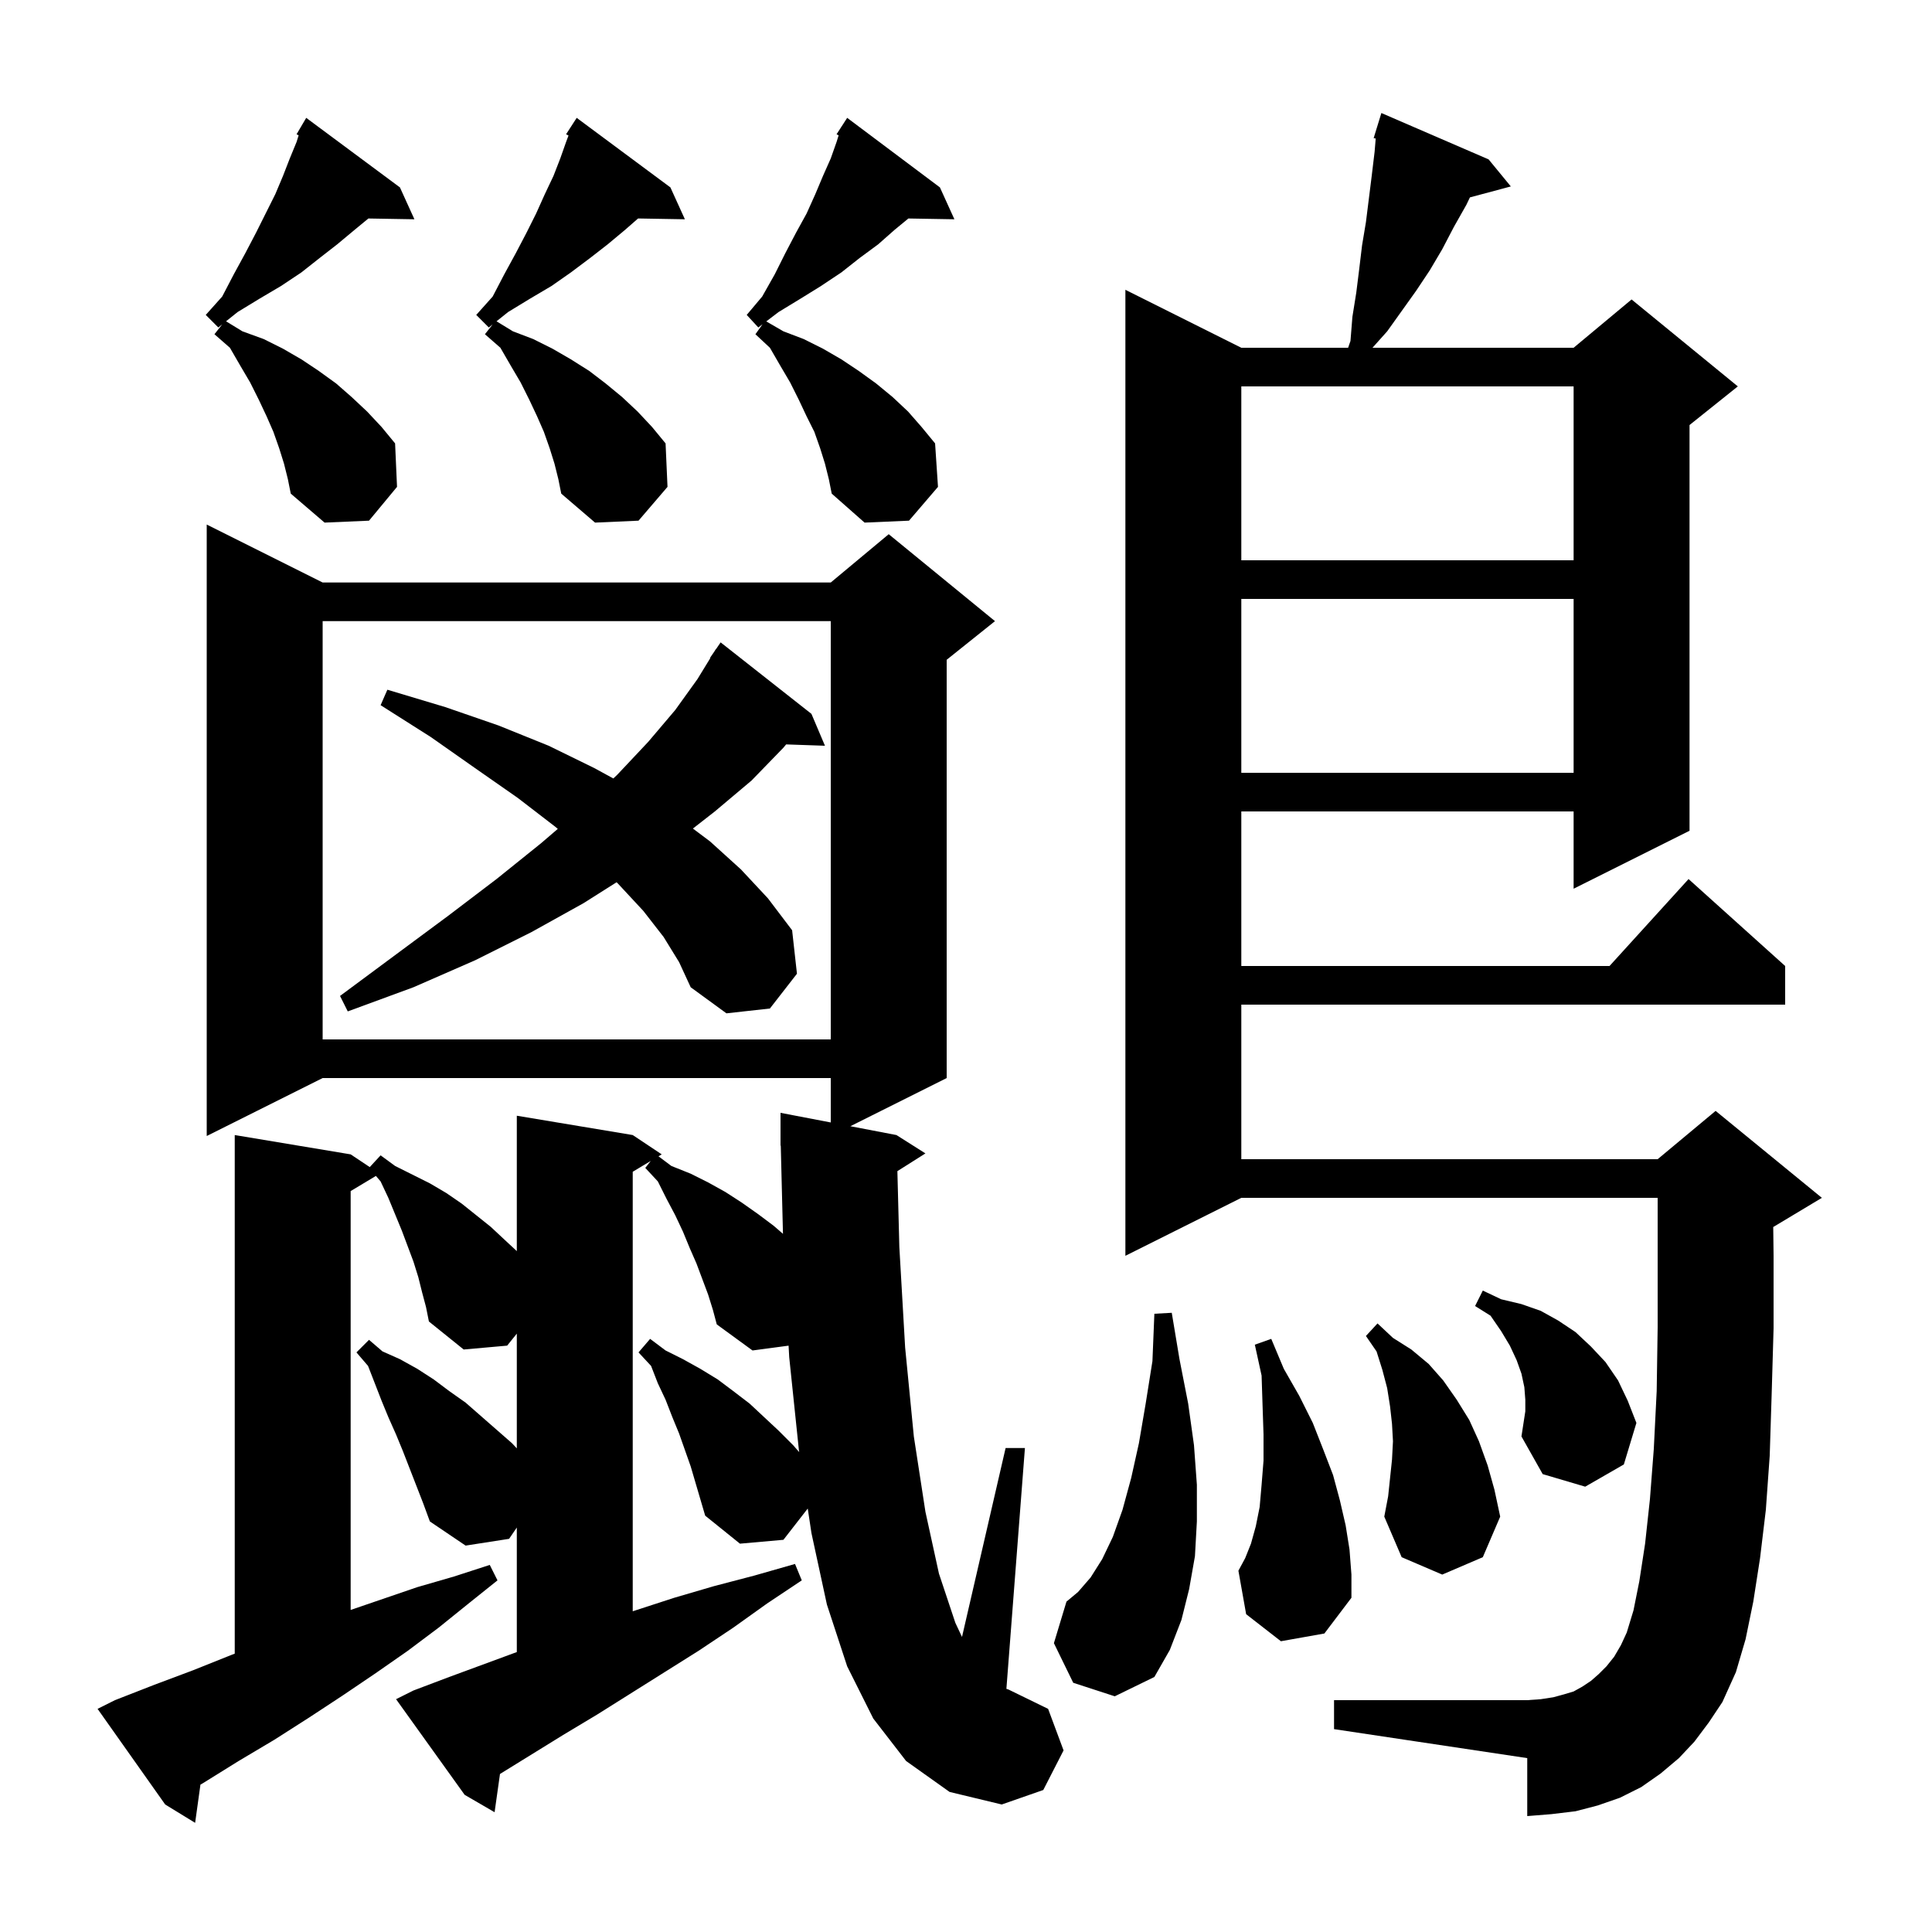 <svg xmlns="http://www.w3.org/2000/svg" xmlns:xlink="http://www.w3.org/1999/xlink" version="1.1" baseProfile="full" viewBox="0 0 200 200" width="200" height="200">
<g fill="black">
<path d="M 93.8 182.3 L 90.4 177.9 L 87.7 172.5 L 85.6 166.1 L 84.0 158.7 L 83.617 156.164 L 81.1 159.4 L 76.6 159.8 L 73.0 156.9 L 71.5 151.8 L 70.3 148.4 L 69.6 146.7 L 68.9 144.9 L 68.1 143.2 L 67.4 141.4 L 66.1 140.0 L 67.3 138.6 L 68.9 139.8 L 70.7 140.7 L 72.5 141.7 L 74.3 142.8 L 75.9 144.0 L 77.6 145.3 L 80.6 148.1 L 82.1 149.6 L 82.734 150.324 L 82.7 150.1 L 81.7 140.5 L 81.634 139.302 L 77.9 139.8 L 74.2 137.1 L 73.8 135.6 L 73.3 134.0 L 72.1 130.8 L 71.4 129.2 L 70.7 127.5 L 69.9 125.8 L 69.0 124.1 L 68.1 122.3 L 66.8 120.9 L 67.365 120.181 L 65.5 121.3 L 65.5 166.798 L 69.8 165.4 L 73.9 164.2 L 78.1 163.1 L 82.3 161.9 L 83.0 163.6 L 79.4 166.0 L 75.9 168.5 L 72.3 170.9 L 61.8 177.5 L 58.3 179.6 L 51.758 183.641 L 51.2 187.6 L 48.1 185.8 L 41.0 175.9 L 42.8 175.0 L 46.5 173.6 L 53.5 171.021 L 53.5 158.131 L 52.7 159.3 L 48.2 160.0 L 44.5 157.5 L 43.8 155.6 L 41.7 150.2 L 41.0 148.5 L 40.2 146.7 L 39.5 145.0 L 38.1 141.4 L 36.9 140.0 L 38.2 138.7 L 39.6 139.9 L 41.4 140.7 L 43.2 141.7 L 44.9 142.8 L 46.5 144.0 L 48.2 145.2 L 53.0 149.4 L 53.5 149.933 L 53.5 138.059 L 52.5 139.3 L 48.0 139.7 L 44.4 136.8 L 44.1 135.3 L 43.7 133.8 L 43.3 132.2 L 42.8 130.6 L 41.6 127.4 L 40.2 124.0 L 39.4 122.3 L 38.913 121.732 L 36.3 123.3 L 36.3 166.661 L 43.2 164.3 L 47.0 163.2 L 50.7 162.0 L 51.5 163.6 L 48.5 166.0 L 45.4 168.5 L 42.2 170.9 L 38.9 173.2 L 35.5 175.5 L 32.0 177.8 L 28.4 180.1 L 24.7 182.3 L 21.0 184.6 L 20.75 184.741 L 20.2 188.7 L 17.1 186.8 L 10.1 176.9 L 11.9 176.0 L 16.0 174.4 L 20.0 172.9 L 24.0 171.3 L 24.3 171.185 L 24.3 117.5 L 36.3 119.5 L 38.276 120.817 L 39.4 119.6 L 40.9 120.7 L 44.5 122.5 L 46.2 123.5 L 47.8 124.6 L 50.8 127.0 L 52.3 128.4 L 53.5 129.514 L 53.5 115.5 L 65.5 117.5 L 68.5 119.5 L 68.167 119.7 L 69.5 120.7 L 71.5 121.5 L 73.3 122.4 L 75.1 123.4 L 76.8 124.5 L 78.5 125.7 L 80.1 126.9 L 81.053 127.726 L 80.825 118.598 L 80.8 118.6 L 80.8 115.2 L 86.0 116.197 L 86.0 111.6 L 33.4 111.6 L 21.4 117.6 L 21.4 54.3 L 33.4 60.3 L 86.0 60.3 L 92.0 55.3 L 103.0 64.3 L 98.0 68.3 L 98.0 111.6 L 88.029 116.586 L 92.8 117.5 L 95.8 119.4 L 92.897 121.237 L 93.1 129.1 L 93.7 139.5 L 94.6 148.7 L 95.8 156.5 L 97.2 162.9 L 98.9 168.0 L 99.587 169.455 L 104.1 149.9 L 106.1 149.9 L 104.182 174.827 L 104.4 174.9 L 108.5 176.9 L 110.1 181.2 L 108.0 185.3 L 103.7 186.8 L 98.3 185.5 Z M 175.4 180.3 L 173.8 182.0 L 171.9 183.6 L 169.9 185.0 L 167.7 186.1 L 165.4 186.9 L 163.1 187.5 L 160.6 187.8 L 158.1 188.0 L 158.1 182.0 L 138.1 179.0 L 138.1 176.0 L 158.1 176.0 L 159.5 175.9 L 160.8 175.7 L 161.9 175.4 L 162.9 175.1 L 163.8 174.6 L 164.7 174.0 L 165.5 173.3 L 166.3 172.5 L 167.1 171.5 L 167.8 170.3 L 168.4 169.0 L 169.1 166.7 L 169.7 163.7 L 170.3 159.8 L 170.8 155.2 L 171.2 150.0 L 171.5 144.0 L 171.6 137.4 L 171.6 124.0 L 128.5 124.0 L 116.5 130.0 L 116.5 30.0 L 128.5 36.0 L 139.557 36.0 L 139.8 35.3 L 140.0 32.8 L 140.4 30.3 L 140.7 27.9 L 141.0 25.4 L 141.4 23.0 L 142.0 18.2 L 142.3 15.7 L 142.413 14.339 L 142.2 14.3 L 142.497 13.334 L 142.5 13.3 L 142.507 13.302 L 143.0 11.7 L 154.1 16.5 L 156.4 19.3 L 152.166 20.434 L 151.8 21.2 L 150.5 23.5 L 149.3 25.8 L 148.0 28.0 L 146.6 30.1 L 143.6 34.3 L 142.079 36.0 L 162.9 36.0 L 168.9 31.0 L 179.9 40.0 L 174.9 44.0 L 174.9 86.0 L 162.9 92.0 L 162.9 84.0 L 128.5 84.0 L 128.5 100.0 L 166.618 100.0 L 174.8 91.0 L 184.8 100.0 L 184.8 104.0 L 128.5 104.0 L 128.5 120.0 L 171.6 120.0 L 177.6 115.0 L 188.6 124.0 L 183.6 127.0 L 183.564 127.015 L 183.6 130.0 L 183.6 137.5 L 183.4 144.4 L 183.2 150.7 L 182.8 156.3 L 182.2 161.3 L 181.5 165.8 L 180.7 169.7 L 179.7 173.1 L 178.3 176.2 L 176.9 178.3 Z M 111.1 174.2 L 109.1 170.1 L 110.4 165.8 L 111.6 164.8 L 112.9 163.3 L 114.1 161.4 L 115.2 159.1 L 116.2 156.3 L 117.1 153.0 L 117.9 149.4 L 118.6 145.3 L 119.3 140.9 L 119.5 136.0 L 121.3 135.9 L 122.1 140.7 L 123.0 145.3 L 123.6 149.6 L 123.9 153.7 L 123.9 157.5 L 123.7 161.1 L 123.1 164.5 L 122.3 167.7 L 121.1 170.8 L 119.5 173.6 L 115.4 175.6 Z M 132.6 169.9 L 129.0 167.1 L 128.2 162.6 L 128.9 161.3 L 129.5 159.8 L 130.0 158.0 L 130.4 156.0 L 130.6 153.7 L 130.8 151.2 L 130.8 148.5 L 130.7 145.5 L 130.6 142.4 L 129.9 139.2 L 131.6 138.6 L 132.9 141.7 L 134.5 144.5 L 135.9 147.3 L 137.0 150.1 L 138.0 152.7 L 138.7 155.3 L 139.3 157.9 L 139.7 160.4 L 139.9 163.0 L 139.9 165.4 L 137.1 169.1 Z M 144.1 151.1 L 144.2 149.2 L 144.1 147.4 L 143.9 145.6 L 143.6 143.7 L 143.1 141.8 L 142.5 139.9 L 141.4 138.3 L 142.6 137.0 L 144.2 138.5 L 146.1 139.7 L 147.9 141.2 L 149.4 142.9 L 150.8 144.9 L 152.1 147.0 L 153.1 149.2 L 154.0 151.7 L 154.7 154.2 L 155.3 157.0 L 153.5 161.2 L 149.3 163.0 L 145.1 161.2 L 143.3 157.0 L 143.7 154.9 Z M 157.9 144.9 L 157.8 143.6 L 157.5 142.2 L 157.0 140.8 L 156.3 139.3 L 155.4 137.8 L 154.3 136.2 L 152.7 135.2 L 153.5 133.6 L 155.4 134.5 L 157.5 135.0 L 159.5 135.7 L 161.3 136.7 L 163.1 137.9 L 164.7 139.4 L 166.2 141.0 L 167.5 142.9 L 168.5 145.0 L 169.4 147.3 L 168.1 151.6 L 164.1 153.9 L 159.7 152.6 L 157.5 148.7 L 157.9 146.1 Z M 33.4 64.3 L 33.4 107.6 L 86.0 107.6 L 86.0 64.3 Z M 68.7 97.0 L 66.6 94.3 L 64.0 91.5 L 63.826 91.332 L 60.4 93.5 L 55.0 96.5 L 49.2 99.4 L 42.8 102.2 L 36.0 104.7 L 35.2 103.1 L 41.0 98.8 L 46.4 94.8 L 51.4 91.0 L 56.0 87.3 L 57.742 85.807 L 57.5 85.6 L 53.6 82.6 L 49.3 79.6 L 44.6 76.3 L 39.4 73.0 L 40.1 71.4 L 46.1 73.2 L 51.6 75.1 L 56.8 77.2 L 61.5 79.5 L 63.492 80.586 L 63.9 80.2 L 67.1 76.8 L 69.9 73.5 L 72.2 70.3 L 73.536 68.12 L 73.5 68.1 L 73.946 67.451 L 74.1 67.2 L 74.113 67.209 L 74.6 66.5 L 84.0 73.9 L 85.4 77.2 L 81.381 77.061 L 81.1 77.4 L 77.8 80.8 L 74.0 84.0 L 71.729 85.772 L 73.5 87.1 L 76.7 90.0 L 79.5 93.0 L 82.0 96.3 L 82.5 100.8 L 79.7 104.4 L 75.2 104.9 L 71.5 102.2 L 70.3 99.6 Z M 128.5 62.0 L 128.5 80.0 L 162.9 80.0 L 162.9 62.0 Z M 128.5 40.0 L 128.5 58.0 L 162.9 58.0 L 162.9 40.0 Z M 57.4 48.0 L 56.9 46.4 L 56.3 44.7 L 55.6 43.1 L 54.8 41.4 L 53.9 39.6 L 52.9 37.9 L 51.8 36.0 L 50.2 34.6 L 51.004 33.577 L 50.6 33.9 L 49.3 32.6 L 51.0 30.7 L 52.2 28.4 L 53.4 26.2 L 54.5 24.1 L 55.5 22.1 L 56.4 20.1 L 57.3 18.2 L 58.0 16.4 L 58.6 14.7 L 58.852 14.028 L 58.6 13.9 L 59.7 12.2 L 69.4 19.4 L 70.9 22.7 L 66.053 22.616 L 64.7 23.8 L 62.9 25.3 L 61.1 26.7 L 59.1 28.2 L 57.1 29.6 L 54.9 30.9 L 52.6 32.3 L 51.399 33.261 L 53.1 34.3 L 55.2 35.1 L 57.2 36.1 L 59.1 37.2 L 61.0 38.4 L 62.7 39.7 L 64.4 41.1 L 66.0 42.6 L 67.5 44.2 L 68.9 45.9 L 69.1 50.4 L 66.1 53.9 L 61.6 54.1 L 58.1 51.1 L 57.8 49.6 Z M 85.4 48.0 L 84.9 46.4 L 84.3 44.7 L 83.5 43.1 L 82.7 41.4 L 81.8 39.6 L 80.8 37.9 L 79.7 36.0 L 78.2 34.6 L 78.939 33.566 L 78.5 33.9 L 77.3 32.6 L 78.9 30.7 L 80.2 28.4 L 81.3 26.2 L 82.4 24.1 L 83.5 22.1 L 84.4 20.1 L 85.2 18.2 L 86.0 16.4 L 86.6 14.7 L 86.815 14.011 L 86.6 13.9 L 87.084 13.153 L 87.1 13.1 L 87.113 13.108 L 87.7 12.2 L 97.3 19.4 L 98.8 22.7 L 94.035 22.618 L 92.6 23.8 L 90.9 25.3 L 89.0 26.7 L 87.1 28.2 L 85.0 29.6 L 82.9 30.9 L 80.6 32.3 L 79.324 33.272 L 81.1 34.3 L 83.2 35.1 L 85.2 36.1 L 87.1 37.2 L 88.9 38.4 L 90.7 39.7 L 92.4 41.1 L 94.0 42.6 L 95.4 44.2 L 96.8 45.9 L 97.1 50.4 L 94.1 53.9 L 89.5 54.1 L 86.1 51.1 L 85.8 49.6 Z M 29.4 48.0 L 28.9 46.4 L 28.3 44.7 L 27.6 43.1 L 26.8 41.4 L 25.9 39.6 L 24.9 37.9 L 23.8 36.0 L 22.2 34.6 L 23.004 33.577 L 22.6 33.9 L 21.3 32.6 L 23.0 30.7 L 24.2 28.4 L 25.4 26.2 L 26.5 24.1 L 28.5 20.1 L 29.3 18.2 L 30.0 16.4 L 30.7 14.7 L 30.915 14.011 L 30.7 13.9 L 31.7 12.2 L 41.4 19.4 L 42.9 22.7 L 38.135 22.618 L 36.7 23.8 L 34.9 25.3 L 33.1 26.7 L 31.2 28.2 L 29.1 29.6 L 26.9 30.9 L 24.6 32.3 L 23.399 33.261 L 25.1 34.3 L 27.3 35.1 L 29.3 36.1 L 31.2 37.2 L 33.0 38.4 L 34.8 39.7 L 36.4 41.1 L 38.0 42.6 L 39.5 44.2 L 40.9 45.9 L 41.1 50.4 L 38.2 53.9 L 33.6 54.1 L 30.1 51.1 L 29.8 49.6 Z " />
</g>
</svg>
